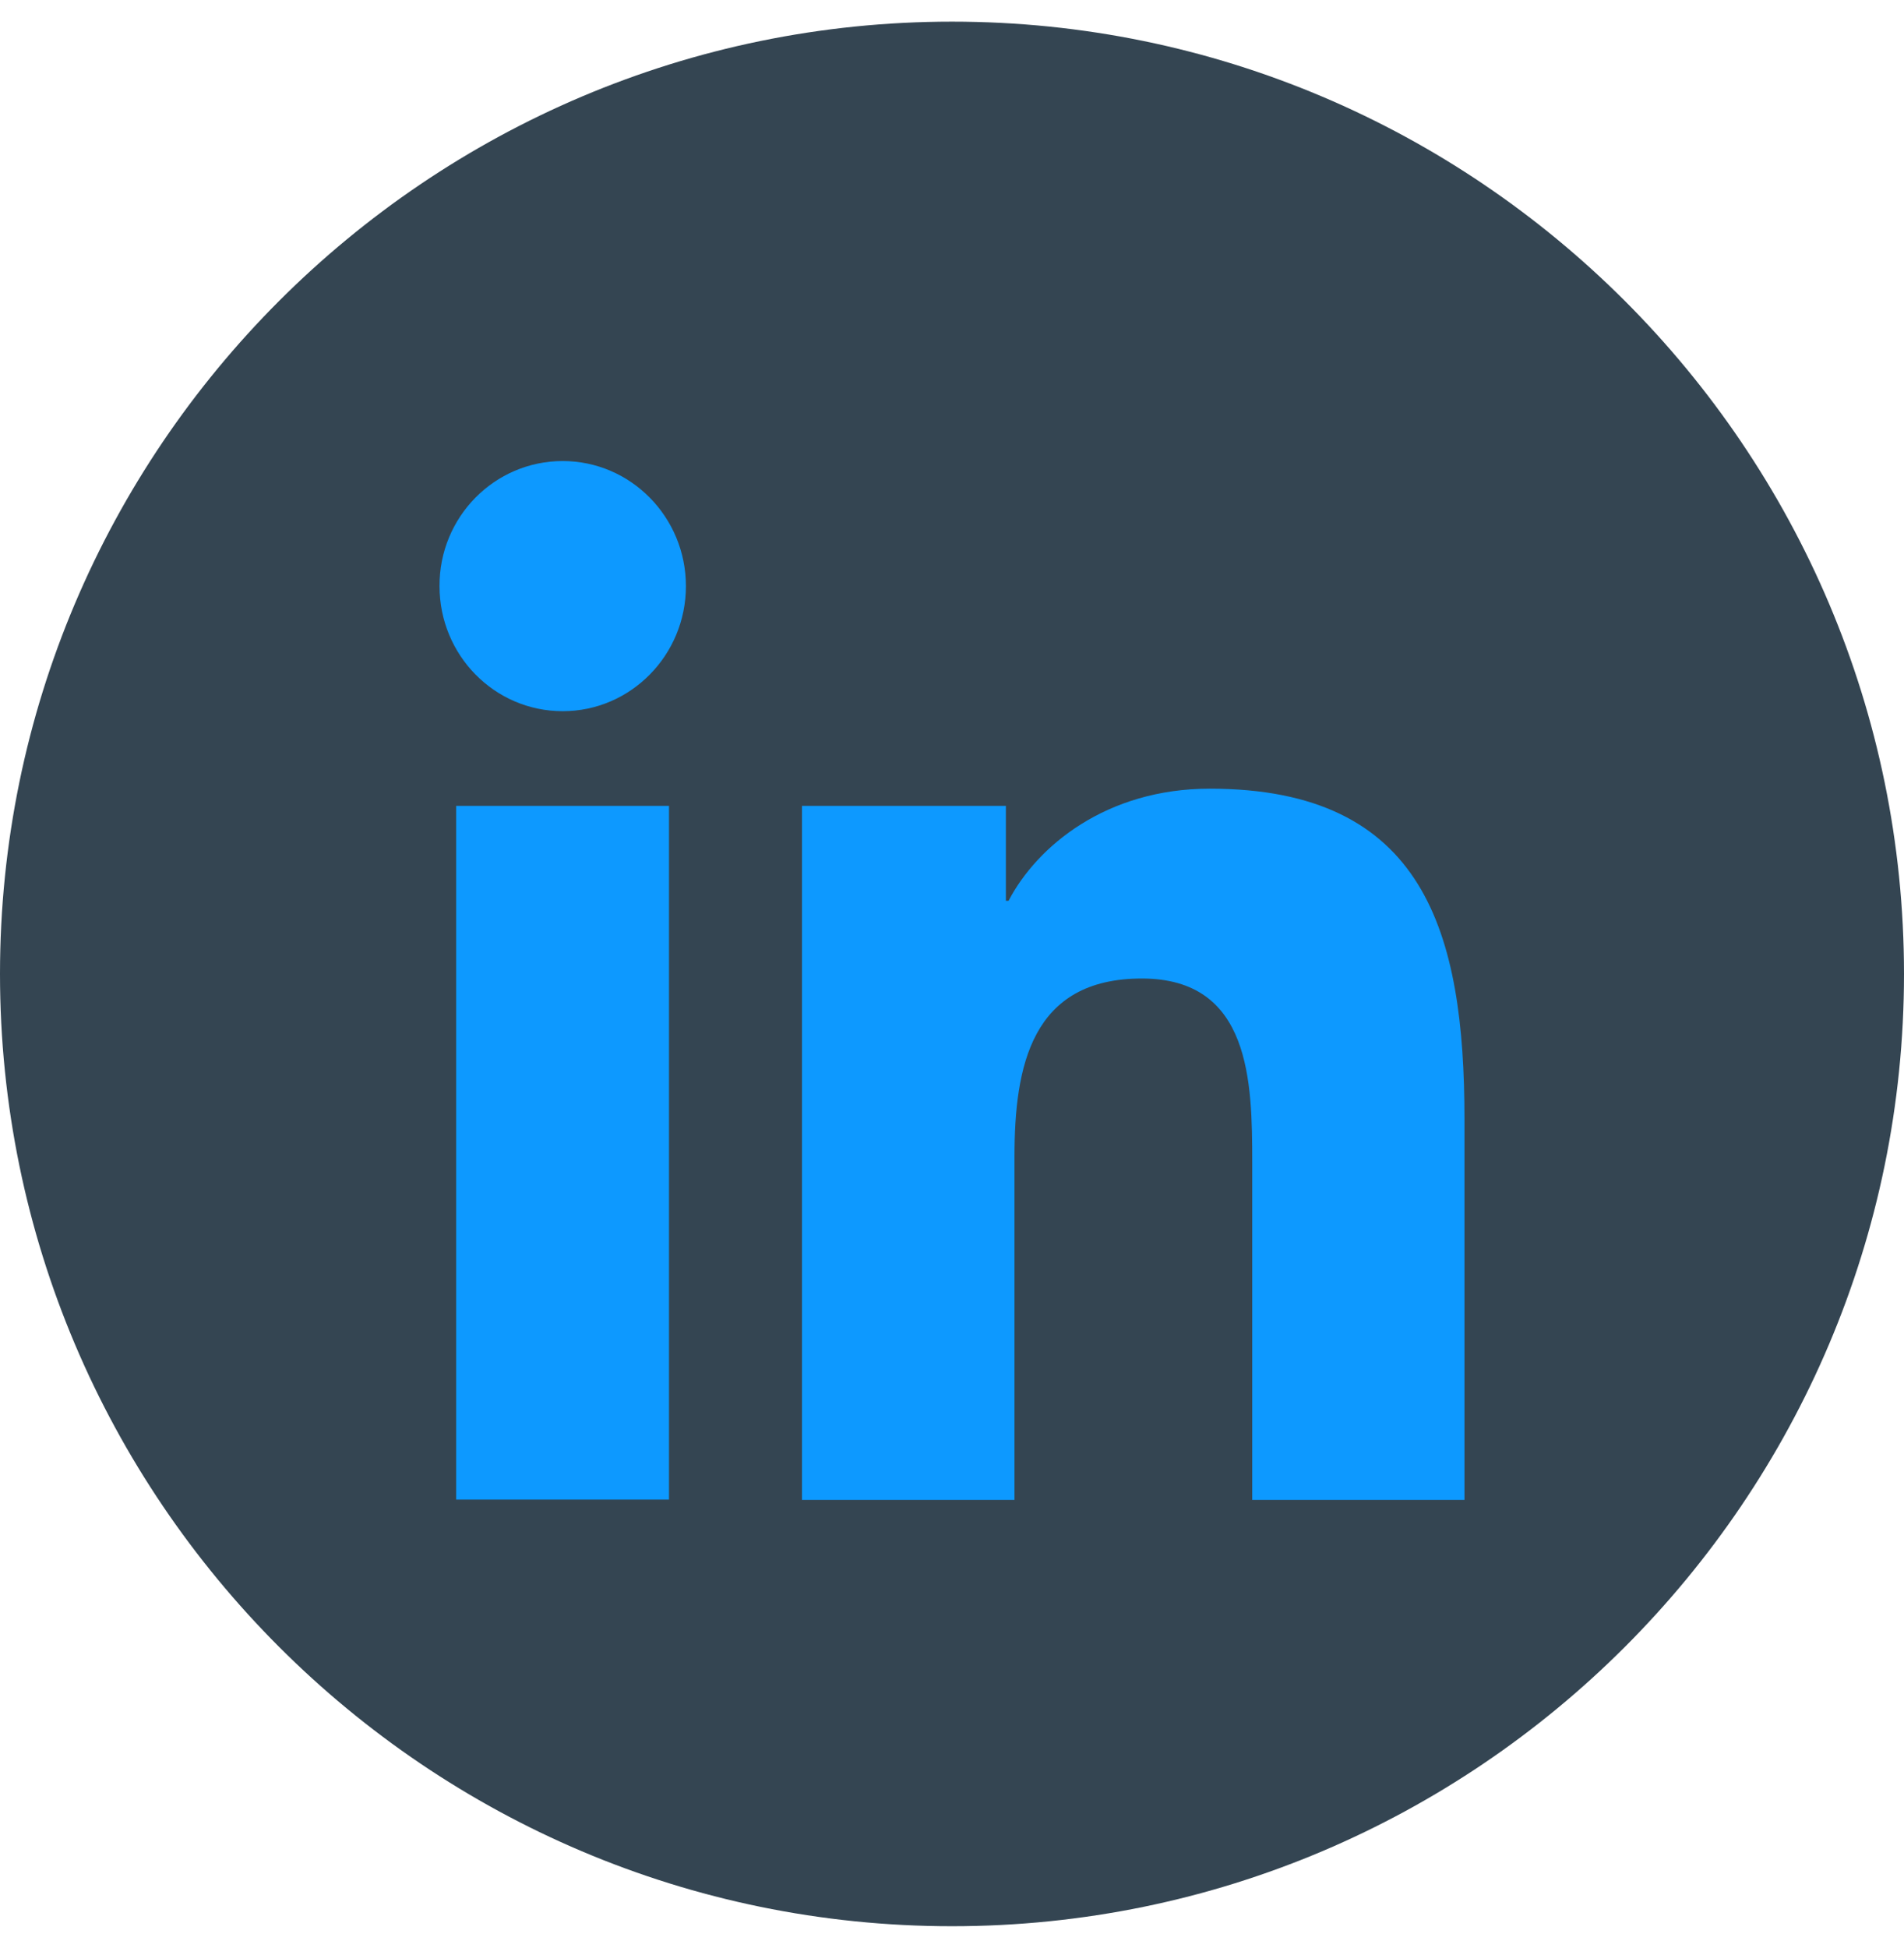 <svg width="44" height="45" viewBox="0 0 44 45" fill="none" xmlns="http://www.w3.org/2000/svg">
<path d="M22 0.5C9.87 0.5 0 10.37 0 22.5C0 34.63 9.87 44.5 22 44.5C34.13 44.5 44 34.63 44 22.5C44 10.37 34.13 0.5 22 0.5Z" fill="#344552"/>
<path d="M10.541 18.617H15.46V34.644H10.541V18.617ZM13.004 10.651C14.575 10.651 15.851 11.946 15.851 13.541C15.851 15.135 14.575 16.43 13.004 16.43C11.426 16.43 10.157 15.135 10.157 13.541C10.15 11.946 11.426 10.651 13.004 10.651ZM18.54 34.651H23.444V26.721C23.444 24.632 23.835 22.606 26.387 22.606C28.904 22.606 28.938 24.994 28.938 26.86V34.651H33.843V25.858C33.843 21.541 32.923 18.22 27.957 18.22C25.564 18.22 23.965 19.549 23.307 20.81H23.245V18.617H18.533V34.651H18.54Z" fill="#0D99FF"/>
</svg>
